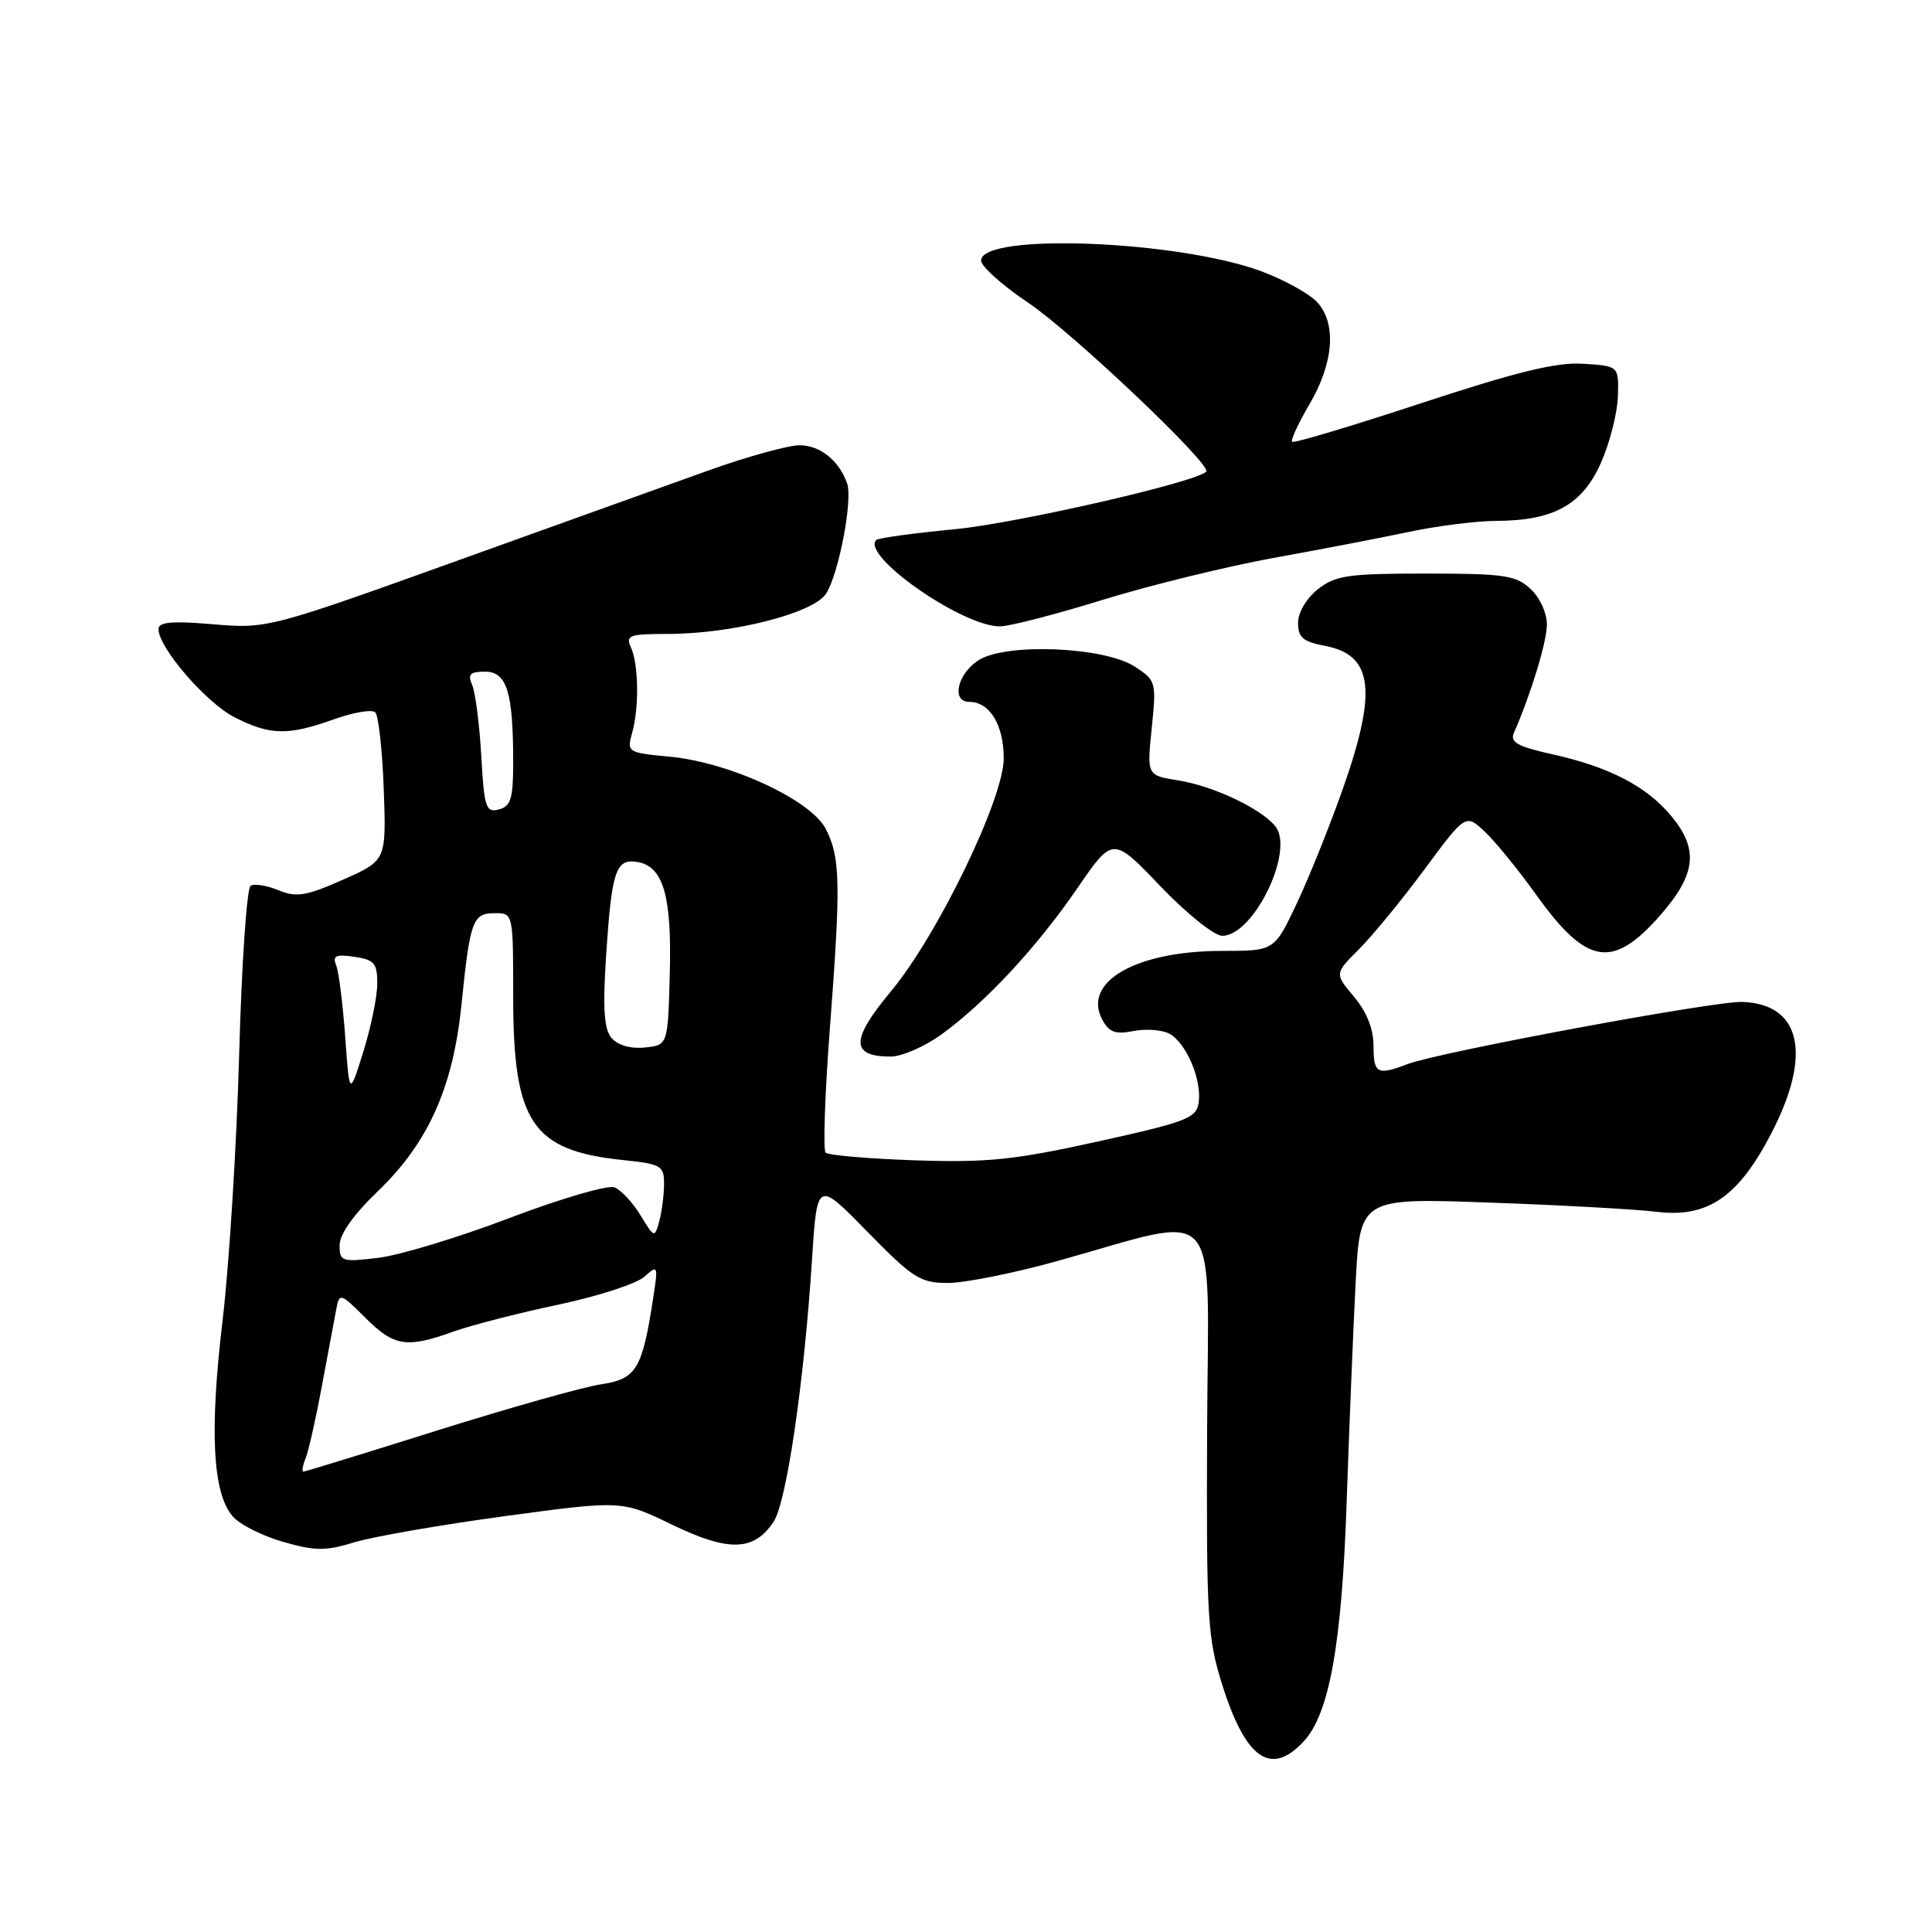 <?xml version="1.0" encoding="UTF-8" standalone="no"?>
<!DOCTYPE svg PUBLIC "-//W3C//DTD SVG 1.1//EN" "http://www.w3.org/Graphics/SVG/1.1/DTD/svg11.dtd" >
<svg xmlns="http://www.w3.org/2000/svg" xmlns:xlink="http://www.w3.org/1999/xlink" version="1.1" viewBox="0 0 256 256">
 <g >
 <path fill="currentColor"
d=" M 172.74 230.75 C 176.15 227.09 177.80 217.88 178.44 199.00 C 178.77 189.38 179.30 176.38 179.62 170.12 C 180.21 158.73 180.21 158.73 197.36 159.35 C 206.79 159.68 216.75 160.23 219.50 160.57 C 226.29 161.40 230.34 158.62 234.73 150.13 C 240.14 139.69 238.65 133.03 230.85 132.76 C 227.16 132.63 190.68 139.41 186.50 141.00 C 182.48 142.53 182.00 142.27 182.00 138.58 C 182.00 136.35 181.09 134.08 179.42 132.08 C 176.83 129.01 176.83 129.01 180.09 125.76 C 181.88 123.97 185.79 119.20 188.77 115.17 C 194.20 107.84 194.20 107.84 196.71 110.17 C 198.09 111.45 201.20 115.27 203.62 118.65 C 210.24 127.88 213.67 128.45 219.92 121.36 C 224.78 115.84 225.14 112.51 221.37 108.03 C 218.10 104.15 213.20 101.61 205.71 99.95 C 201.04 98.91 200.05 98.35 200.61 97.08 C 202.85 91.98 204.94 85.13 204.97 82.79 C 204.99 81.25 204.05 79.19 202.81 78.04 C 200.87 76.23 199.31 76.00 188.95 76.00 C 178.65 76.00 176.96 76.24 174.63 78.07 C 173.11 79.28 172.00 81.14 172.00 82.53 C 172.00 84.46 172.66 85.03 175.53 85.57 C 181.95 86.78 182.54 91.49 177.89 104.65 C 176.18 109.49 173.45 116.28 171.82 119.73 C 168.86 126.00 168.86 126.00 161.95 126.00 C 150.53 126.00 143.38 130.10 146.06 135.11 C 146.95 136.78 147.80 137.09 150.17 136.62 C 151.82 136.29 153.97 136.45 154.94 136.97 C 157.18 138.17 159.27 143.08 158.83 146.10 C 158.53 148.16 157.26 148.65 145.50 151.25 C 134.41 153.70 130.85 154.07 121.27 153.75 C 115.09 153.54 109.75 153.08 109.40 152.73 C 109.05 152.38 109.30 144.98 109.96 136.29 C 111.43 117.02 111.36 113.60 109.41 109.82 C 107.43 105.99 96.67 101.01 88.77 100.27 C 83.15 99.74 83.05 99.67 83.76 97.11 C 84.71 93.74 84.62 87.98 83.59 85.75 C 82.88 84.19 83.41 84.00 88.45 84.00 C 97.02 84.00 107.79 81.26 109.46 78.66 C 111.14 76.05 113.01 66.25 112.25 64.06 C 111.18 61.02 108.66 59.00 105.94 59.00 C 104.43 59.00 98.98 60.51 93.84 62.35 C 88.70 64.19 74.83 69.18 63.00 73.43 C 35.06 83.48 35.62 83.33 27.75 82.68 C 22.73 82.26 21.00 82.44 21.00 83.36 C 21.00 85.81 27.30 93.11 31.07 95.04 C 35.79 97.44 38.15 97.49 44.23 95.32 C 46.83 94.38 49.30 93.97 49.73 94.39 C 50.15 94.82 50.66 99.41 50.85 104.59 C 51.19 114.02 51.19 114.02 45.44 116.57 C 40.55 118.73 39.27 118.94 36.90 117.96 C 35.37 117.33 33.71 117.06 33.21 117.37 C 32.70 117.68 32.02 127.74 31.69 139.72 C 31.36 151.70 30.37 167.57 29.49 175.00 C 27.75 189.63 28.17 197.82 30.82 200.91 C 31.74 201.99 34.75 203.52 37.50 204.30 C 41.78 205.53 43.15 205.53 47.00 204.35 C 49.48 203.60 58.45 202.04 66.94 200.89 C 82.39 198.80 82.39 198.80 89.08 202.04 C 96.57 205.66 99.93 205.56 102.52 201.61 C 104.23 199.00 106.55 183.15 107.59 166.95 C 108.27 156.40 108.27 156.40 114.92 163.20 C 120.97 169.38 121.94 170.00 125.61 170.00 C 127.84 170.00 134.34 168.70 140.08 167.10 C 162.27 160.94 160.09 158.50 159.95 189.36 C 159.84 214.39 160.00 217.02 161.94 223.20 C 165.05 233.09 168.39 235.43 172.74 230.75 Z  M 124.76 137.06 C 130.59 132.83 137.38 125.53 142.77 117.67 C 147.46 110.84 147.46 110.84 153.75 117.42 C 157.21 121.04 160.90 124.00 161.95 124.00 C 166.13 124.00 171.61 112.65 168.97 109.46 C 166.99 107.08 160.75 104.14 156.08 103.40 C 151.97 102.74 151.97 102.74 152.61 96.48 C 153.24 90.40 153.17 90.16 150.42 88.36 C 146.34 85.68 133.22 85.15 129.62 87.51 C 126.83 89.34 126.04 93.00 128.43 93.00 C 131.14 93.00 133.00 96.05 133.00 100.49 C 133.00 105.83 124.23 123.95 118.05 131.36 C 112.70 137.78 112.69 140.00 118.02 140.00 C 119.49 140.00 122.53 138.68 124.76 137.06 Z  M 146.12 79.48 C 152.38 77.55 162.54 75.06 168.69 73.94 C 174.85 72.83 182.95 71.27 186.69 70.48 C 190.44 69.68 195.65 69.03 198.28 69.02 C 205.89 68.99 209.69 66.88 212.15 61.29 C 213.31 58.66 214.32 54.70 214.38 52.50 C 214.50 48.50 214.50 48.50 209.81 48.20 C 206.25 47.97 201.08 49.23 188.36 53.41 C 179.14 56.45 171.42 58.76 171.21 58.54 C 171.00 58.33 172.03 56.09 173.51 53.57 C 176.72 48.10 177.12 42.90 174.56 40.07 C 173.55 38.95 170.24 37.11 167.20 35.97 C 156.14 31.84 130.00 30.82 130.00 34.53 C 130.00 35.30 132.81 37.81 136.25 40.12 C 142.13 44.07 160.67 61.66 159.83 62.50 C 158.42 63.91 134.74 69.33 126.55 70.12 C 121.07 70.64 116.38 71.29 116.11 71.55 C 114.05 73.61 127.48 83.00 132.49 83.00 C 133.73 83.00 139.86 81.42 146.12 79.48 Z  M 40.49 193.25 C 40.88 192.29 41.87 187.90 42.68 183.50 C 43.50 179.10 44.35 174.53 44.58 173.35 C 44.97 171.30 45.17 171.37 48.40 174.60 C 52.22 178.42 53.86 178.68 60.12 176.43 C 62.53 175.57 68.77 173.97 74.00 172.87 C 79.22 171.76 84.34 170.11 85.37 169.18 C 87.18 167.56 87.22 167.65 86.55 172.00 C 85.10 181.45 84.33 182.72 79.64 183.43 C 77.28 183.78 67.54 186.53 57.98 189.53 C 48.42 192.54 40.42 195.00 40.20 195.00 C 39.97 195.00 40.10 194.21 40.49 193.25 Z  M 45.00 164.99 C 45.00 163.55 46.87 160.91 50.05 157.86 C 56.75 151.43 60.03 144.11 61.15 133.11 C 62.28 121.95 62.63 121.00 65.57 121.00 C 68.00 121.00 68.00 121.01 68.00 132.03 C 68.00 148.77 70.49 152.47 82.61 153.72 C 87.62 154.24 88.00 154.47 87.99 156.89 C 87.98 158.33 87.70 160.54 87.36 161.80 C 86.75 164.06 86.71 164.05 84.86 161.02 C 83.83 159.32 82.28 157.66 81.41 157.33 C 80.54 156.99 74.29 158.82 67.52 161.39 C 60.75 163.97 52.92 166.34 50.11 166.67 C 45.28 167.25 45.00 167.16 45.00 164.99 Z  M 45.74 137.37 C 45.43 133.04 44.89 128.79 44.55 127.92 C 44.03 126.63 44.49 126.42 46.96 126.78 C 49.61 127.17 50.00 127.63 49.99 130.36 C 49.98 132.09 49.15 136.14 48.14 139.37 C 46.30 145.25 46.30 145.25 45.74 137.37 Z  M 81.02 137.52 C 80.03 136.34 79.86 133.59 80.31 126.65 C 81.05 115.45 81.58 113.80 84.35 114.20 C 87.87 114.71 89.03 118.61 88.75 129.00 C 88.50 138.50 88.50 138.50 85.41 138.80 C 83.51 138.99 81.83 138.49 81.02 137.52 Z  M 63.77 100.13 C 63.53 95.93 62.98 91.71 62.56 90.75 C 61.94 89.35 62.28 89.00 64.27 89.00 C 67.16 89.00 68.00 91.69 68.00 101.01 C 68.00 105.82 67.69 106.85 66.10 107.26 C 64.38 107.71 64.16 107.03 63.77 100.13 Z "/>
</g>
</svg>